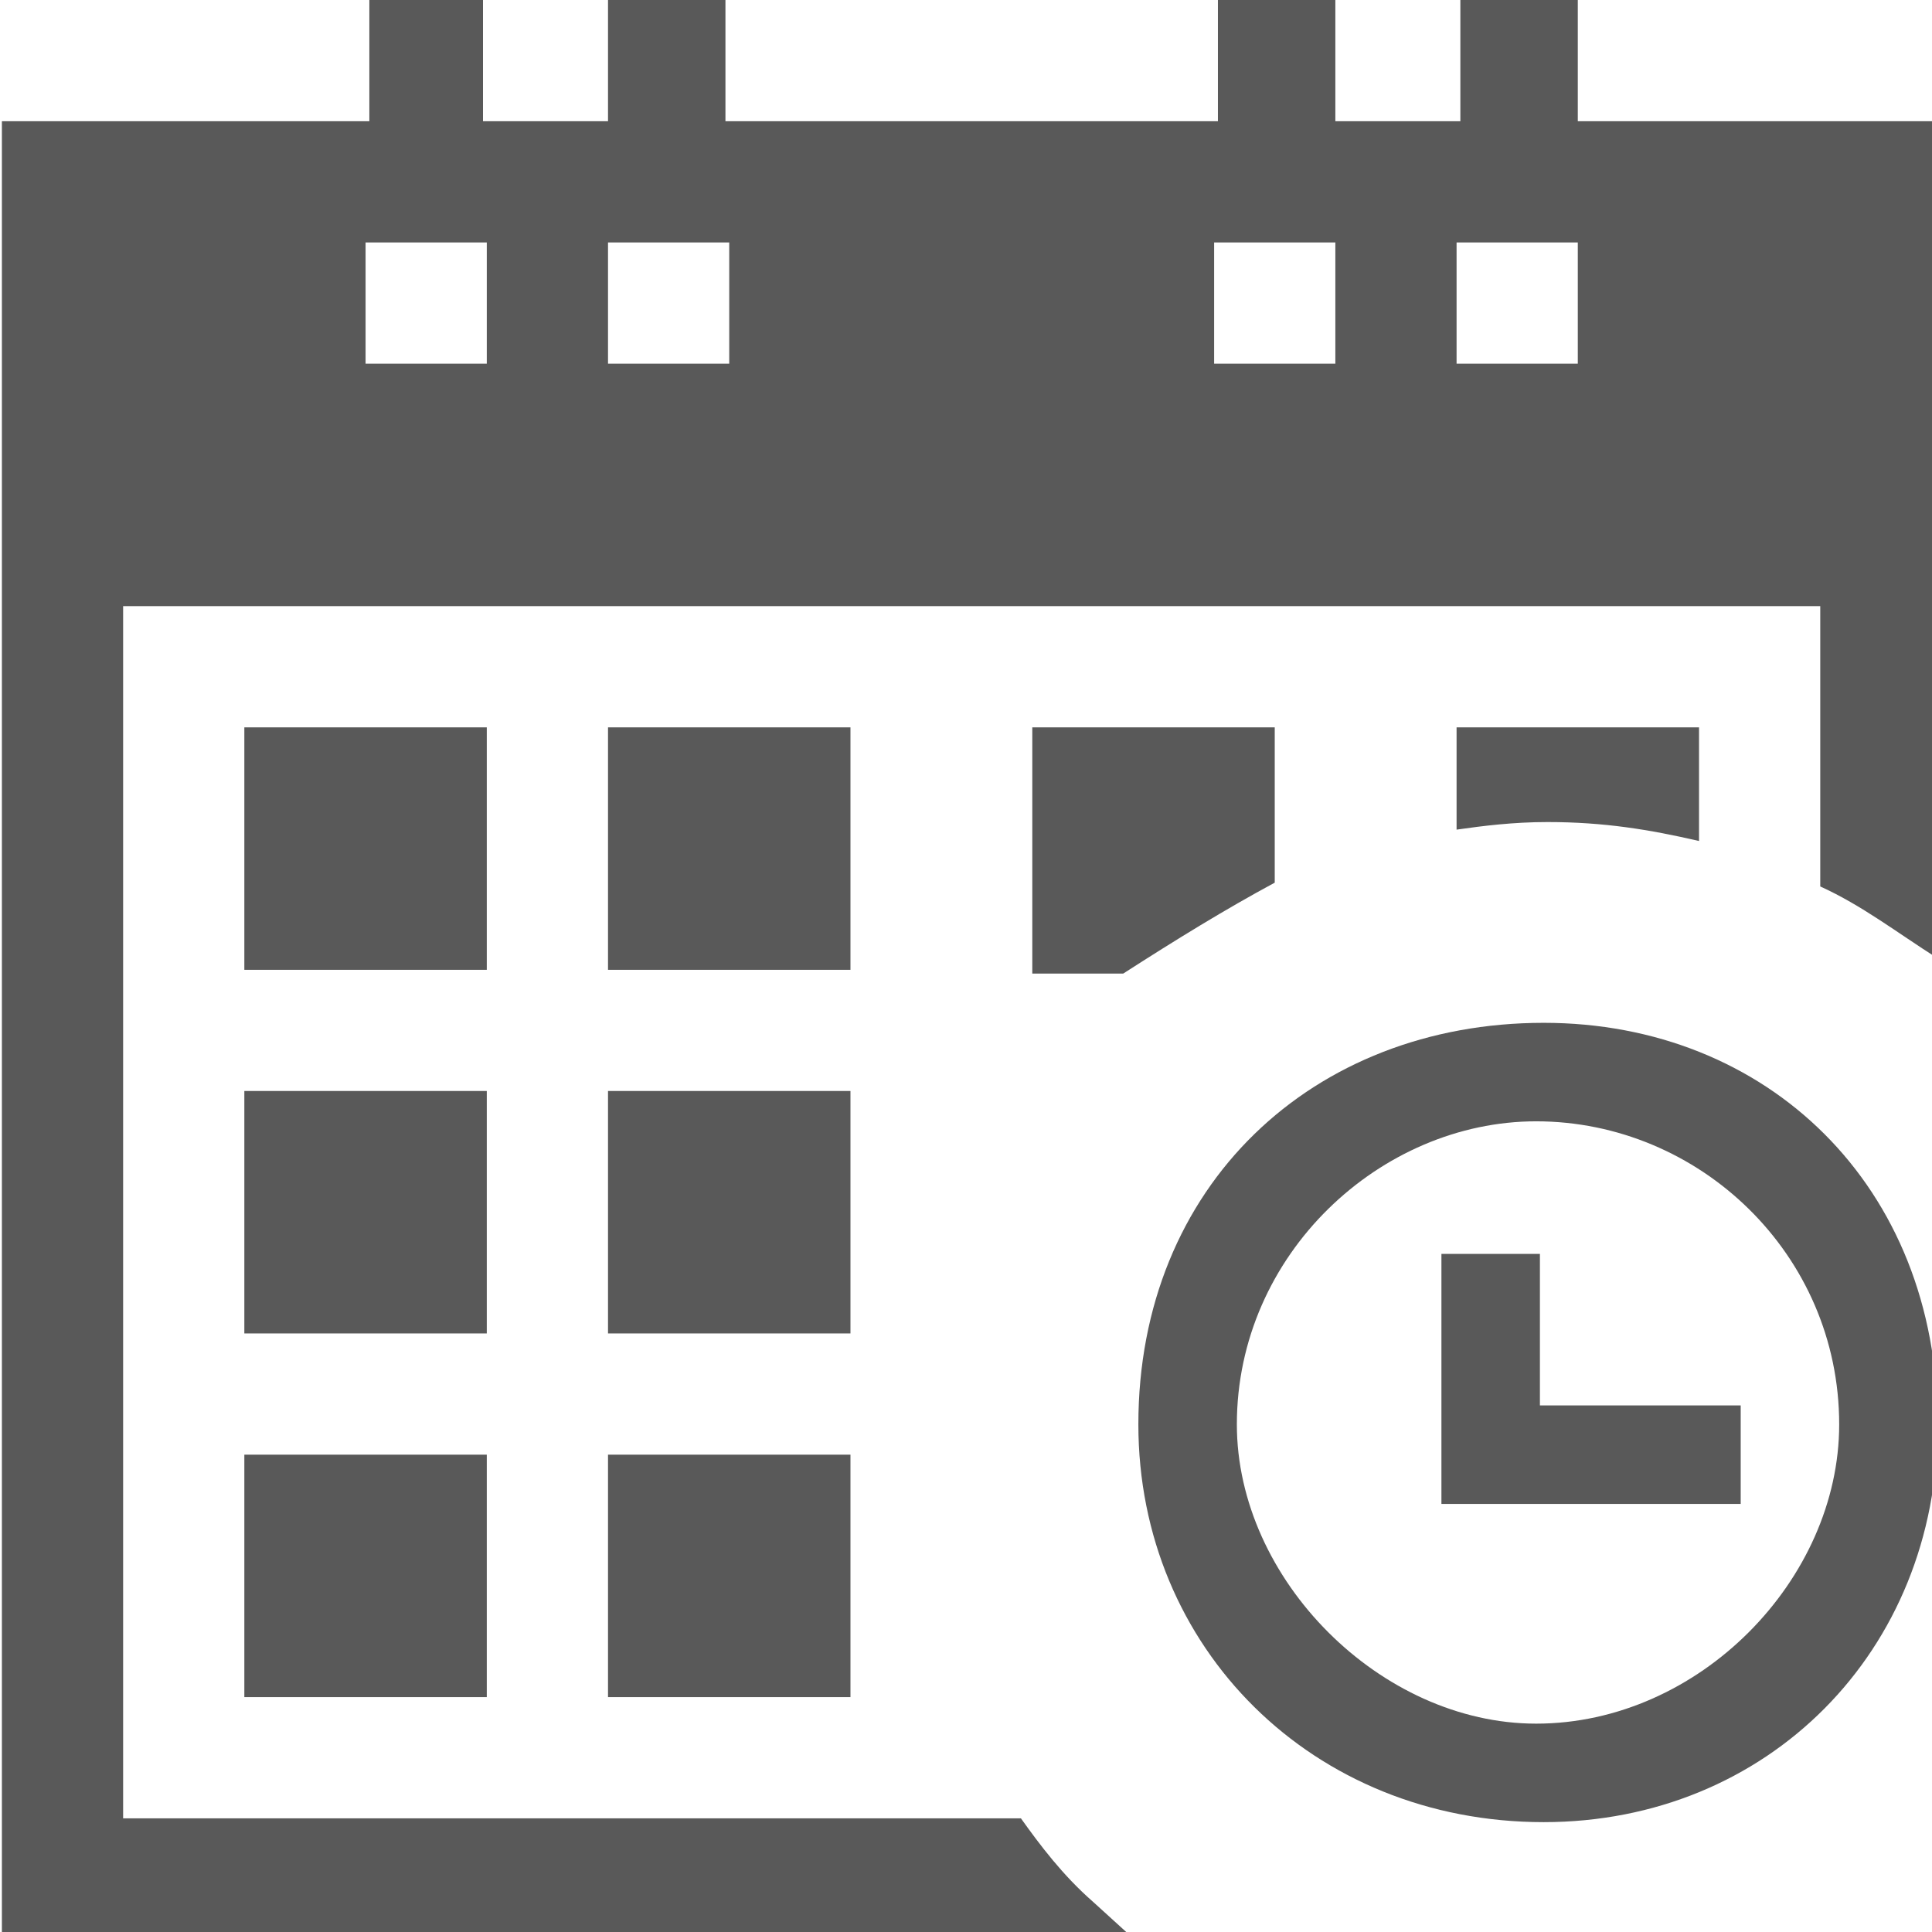 <svg xmlns="http://www.w3.org/2000/svg" version="1.1" xmlns:xlink="http://www.w3.org/1999/xlink" viewBox="0 0 510 510" preserveAspectRatio="xMidYMid">
                    <defs><style>.cls-1{fill:#595959;}</style></defs>
                    <title>event2</title>
                    <g id="Layer_2" data-name="Layer 2"><g id="event2">
                    <path class="cls-1" d="M299.5 512H.5V32h97V0h30v32h33V0h31v32h130V0h31v32h33V0h31v32h95v221c-11-7-20-14-31-19v-74h-448v320h237c5 7 11 15 19 22zm108-31c-61 0-107-46-107-105 0-63 46-106 107-106 59 0 104 43 104 106 0 60-45 105-104 105zm-81-105c0 41 38 79 79 79 43 0 80-38 80-79 0-45-37-80-80-80-41 0-79 35-79 80zm-262 8h64v64h-64v-64zm64-128h-64v-64h64v64zm0 96h-64v-64h64v64zm32-96v-64h64v64h-64zm0 96v-64h64v64h-64zm0 96v-64h64v64h-64zm112-256h64v41c-13 7-26 15-40 24h-24v-65zm187 205h-79v-66h26v40h53v26zm-51-180c-9 0-17 1-24 2v-27h64v30c-13-3-25-5-40-5zm-56-153h-32v32h32V64zm-192 32h32V64h-32v32zm-32-32h-32v32h32V64zm288 0h-32v32h32V64z"></path>
                    </g></g>
                    </svg>